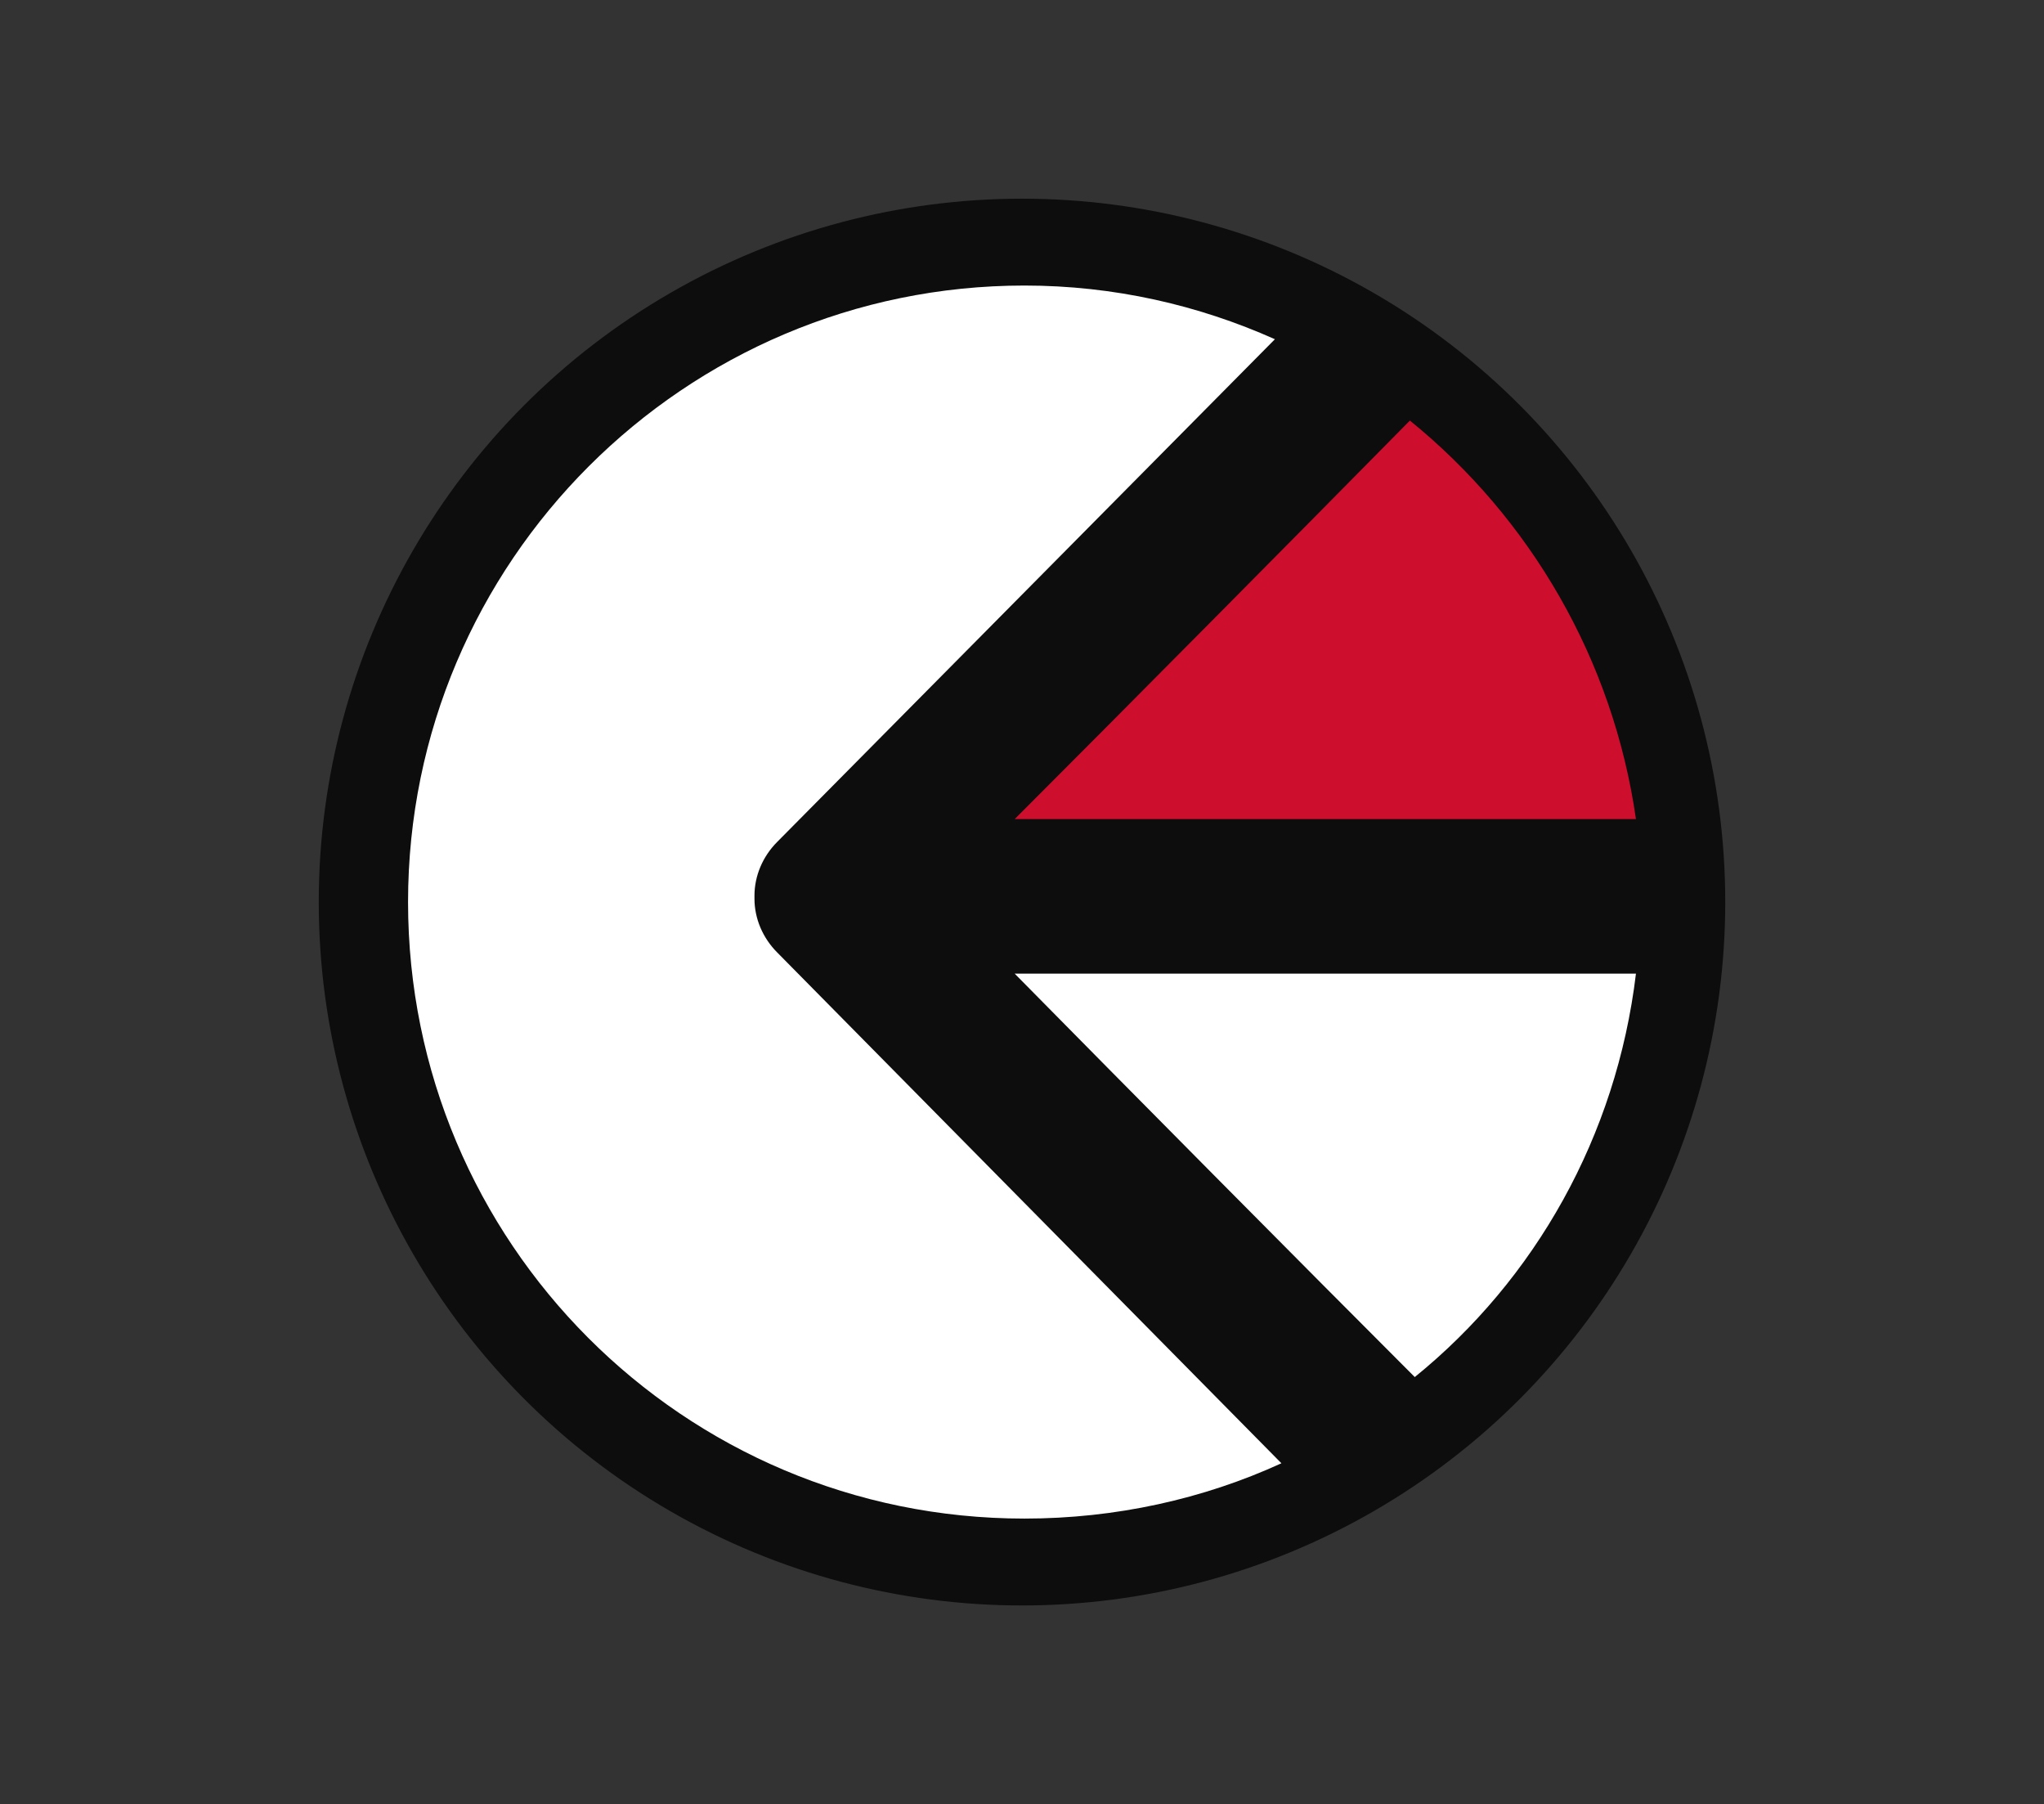 <?xml version="1.0" encoding="utf-8"?>
<!-- Generator: Adobe Illustrator 24.1.0, SVG Export Plug-In . SVG Version: 6.00 Build 0)  -->
<svg version="1.1" id="Layer_1" xmlns="http://www.w3.org/2000/svg" xmlns:xlink="http://www.w3.org/1999/xlink" x="0px" y="0px"
	 viewBox="0 0 230.743 203.623" style="enable-background:new 0 0 230.743 203.623;" xml:space="preserve">
<rect x="0" y="0" width="230.743" height="203.623" fill="#333333" stroke="none"/>
<style type="text/css">
	.st0{fill:#0D0D0D;}
	.st1{fill:#CE0E2D;}
	.st2{fill:#FFFFFF;}
</style>
<g>
	<circle class="st0" cx="115.372" cy="101.812" r="79.388"/>
	<g>
		<path class="st1" d="M159.159,47.467c-12.301,12.485-32.497,32.864-44.614,44.981h22.032
			h17.442h30.661C182.109,74.456,172.746,58.483,159.159,47.467"/>
		<path class="st2" d="M184.679,109.89c-2.203,18.36-11.383,34.516-24.969,45.532
			c-12.301-12.301-32.864-33.047-45.165-45.532h22.032h17.442H184.679z M87.741,107.503
			c-1.652-1.652-2.57-3.856-2.57-6.059v-0.367c0-2.203,0.918-4.406,2.57-6.059
			l56.18-56.731c-8.629-3.856-18.176-6.059-28.274-6.059
			c-38.372,0-69.583,31.211-69.583,69.583s31.028,69.583,69.583,69.583
			c10.281,0,20.196-2.203,29.008-6.242L87.741,107.503z"/>
	</g>
</g>
</svg>

